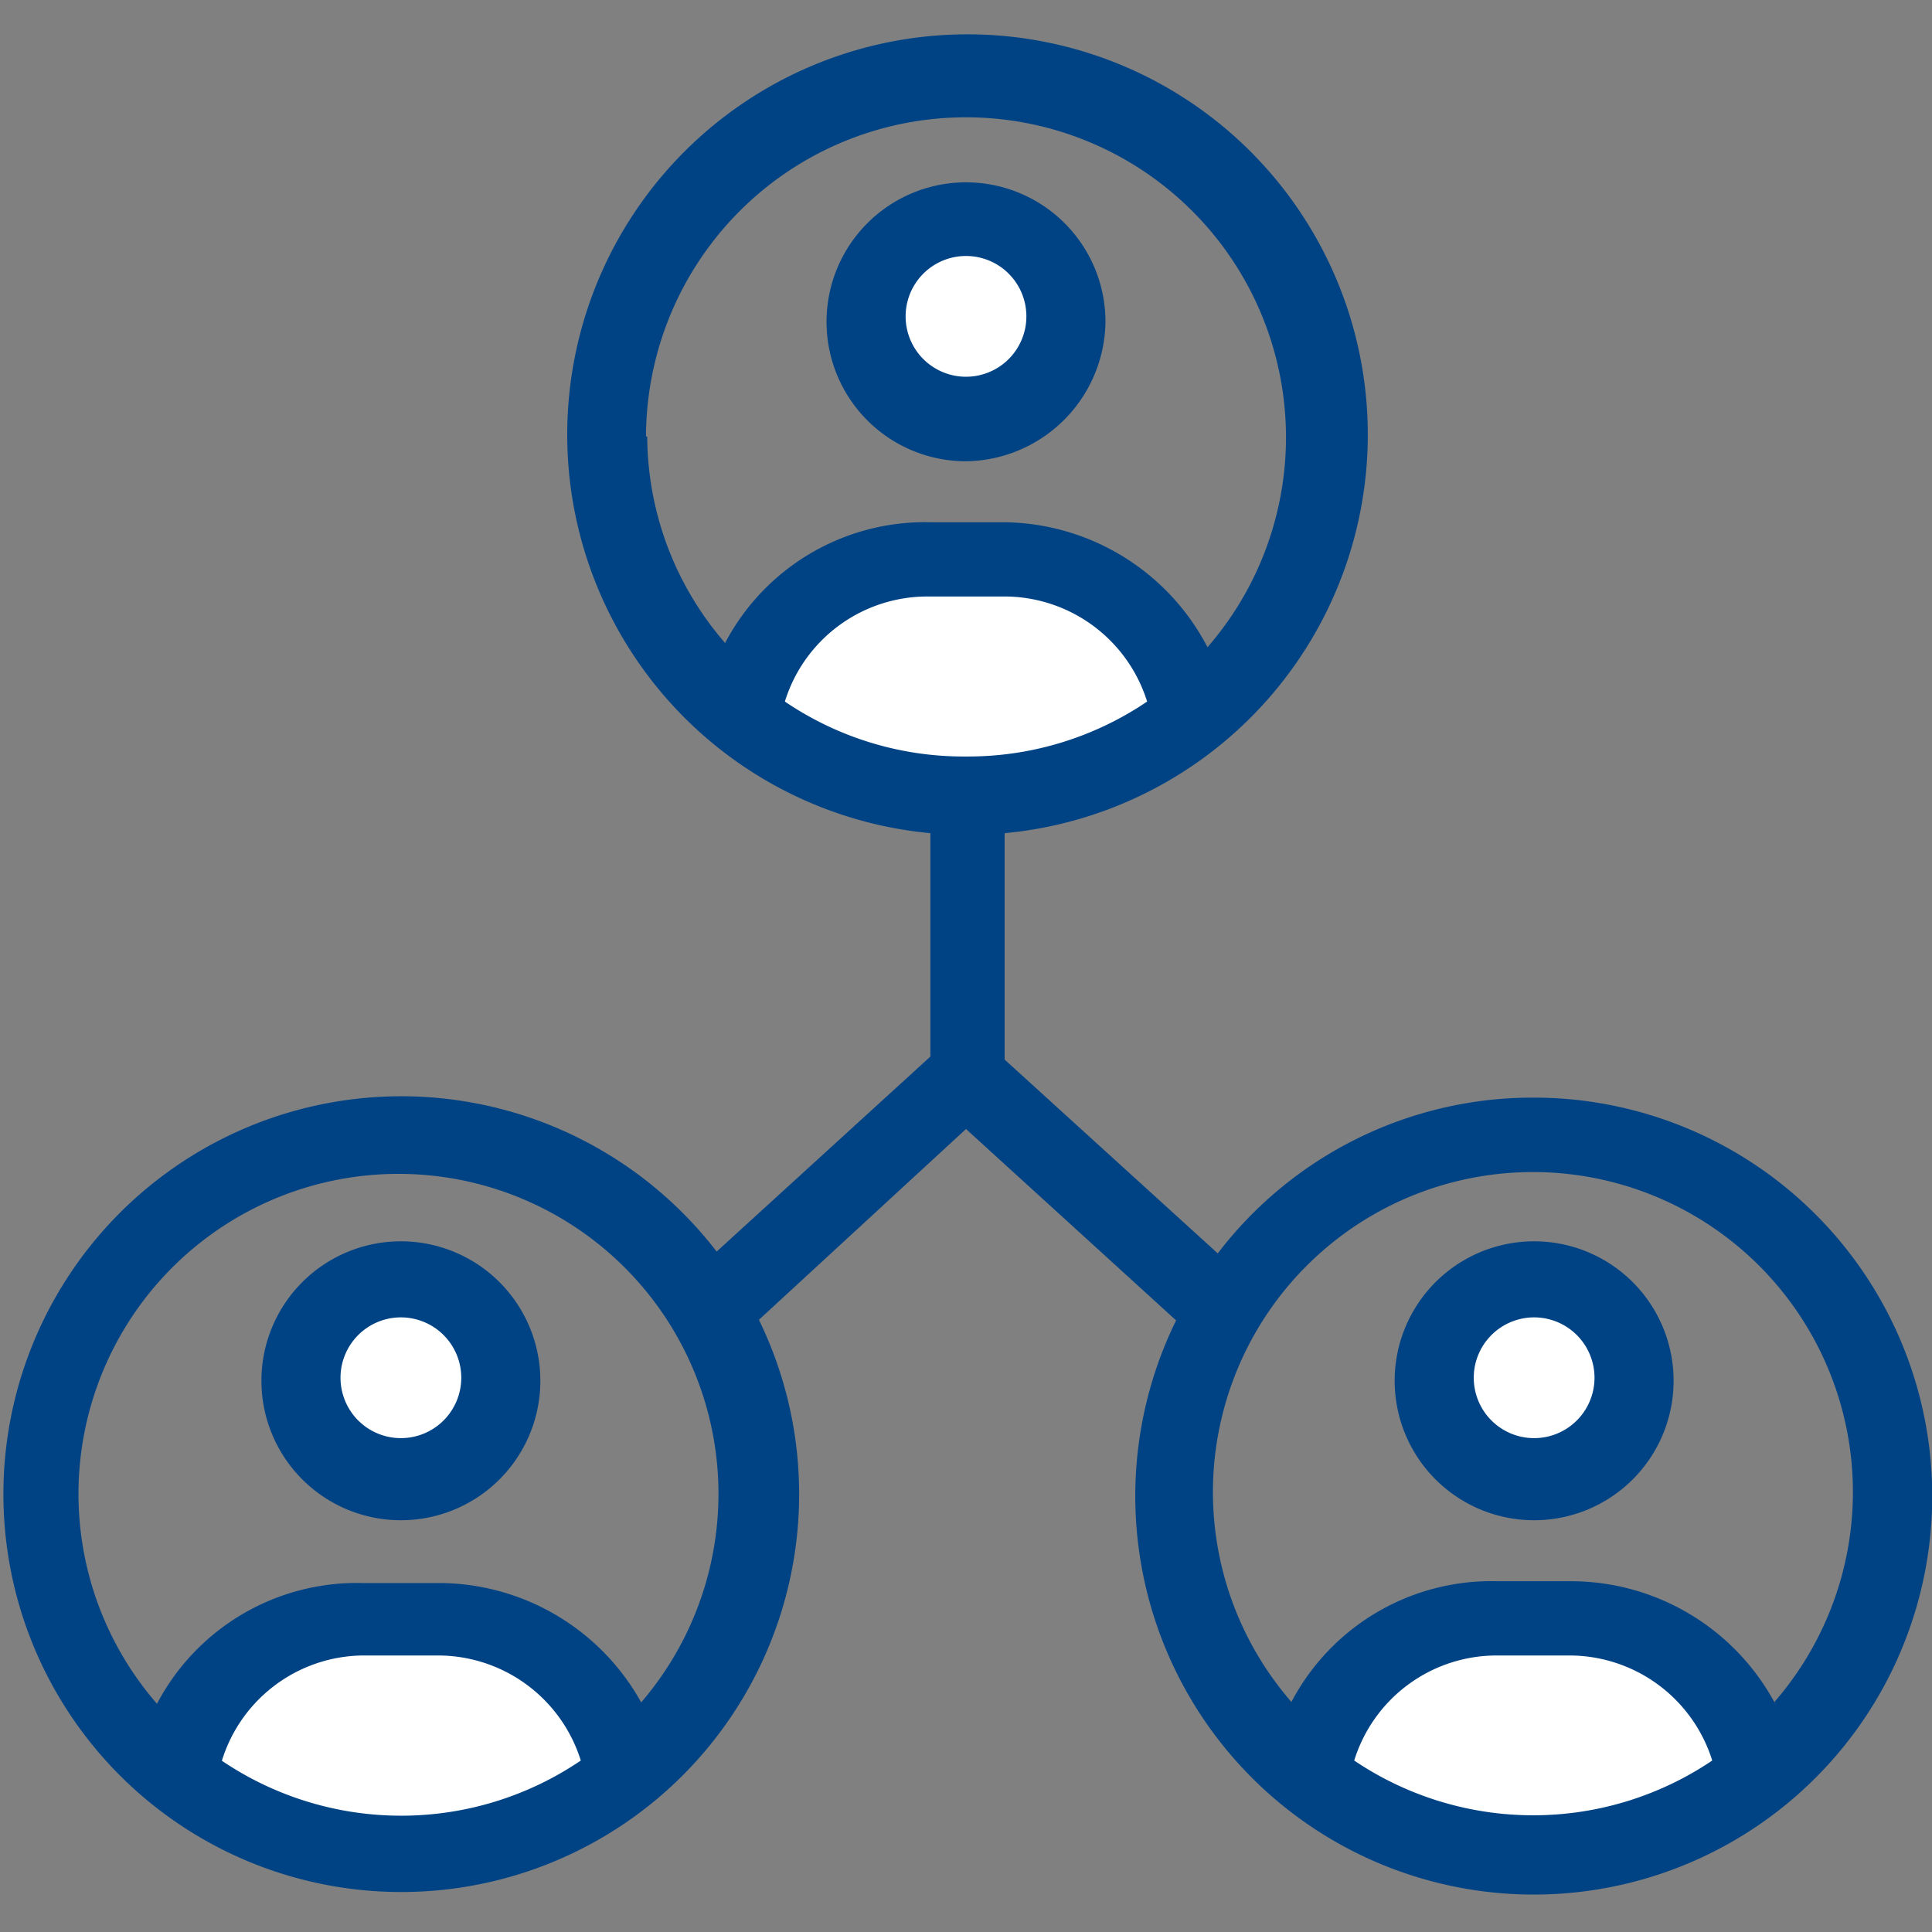 <svg xmlns="http://www.w3.org/2000/svg" viewBox="0 0 32 32">
  <rect x="0" y="0" width="32" height="32" fill="#808080" stroke="none"/>
  <defs>
    <style>.cls-1{fill:#fff;}.cls-2{fill:#004385;}</style>
  </defs>
  <g id="Group_207" data-name="Group 207">
    <g id="Group_202" data-name="Group 202">
      <circle id="Ellipse_61" data-name="Ellipse 61" class="cls-1" cx="16.04" cy="5.24" r="1.26"/>
      <path id="Path_290" data-name="Path 290" class="cls-1" d="M12.17,11.84s3.88,2.93,7.66-.2C19.84,11.65,16.32,6.3,12.17,11.84Z"/>
    </g>
    <g id="Group_203" data-name="Group 203">
      <circle id="Ellipse_62" data-name="Ellipse 62" class="cls-1" cx="25.45" cy="22.81" r="1.26"/>
      <path id="Path_291" data-name="Path 291" class="cls-1" d="M21.58,29.41s3.88,2.93,7.66-.2C29.24,29.21,25.72,23.86,21.58,29.41Z"/>
    </g>
    <g id="Group_204" data-name="Group 204">
      <circle id="Ellipse_63" data-name="Ellipse 63" class="cls-1" cx="6.68" cy="22.81" r="1.26"/>
      <path id="Path_292" data-name="Path 292" class="cls-1" d="M2.81,29.41s3.88,2.93,7.66-.2C10.47,29.21,7,23.86,2.81,29.41Z"/>
    </g>
    <g id="Group_206" data-name="Group 206">
      <g id="Group_205" data-name="Group 205">
        <path id="Path_293" data-name="Path 293" class="cls-2" d="M16,7.64a2.34,2.34,0,0,0,2.31-2.31A2.31,2.31,0,1,0,16,7.64Zm0-3.4a1,1,0,0,1,1,1s0,0,0,0a1,1,0,0,1-1,1,1,1,0,0,1,0-2Z"/>
        <path id="Path_294" data-name="Path 294" class="cls-2" d="M6.64,20.56a2.31,2.31,0,1,0,2.31,2.31,2.31,2.31,0,0,0-2.31-2.31Zm0,3.26a1,1,0,0,1-1-1,1,1,0,0,1,1-1h0a1,1,0,0,1,1,1,1,1,0,0,1-1,1Z"/>
        <path id="Path_295" data-name="Path 295" class="cls-2" d="M25.41,18.18a6.56,6.56,0,0,0-5.24,2.58l-3.53-3.21V13.8a6.63,6.63,0,1,0-1.23,0v3.7l-3.54,3.23a6.59,6.59,0,1,0,.7,1.13L16,18.7l3.48,3.17a6.6,6.6,0,1,0,5.93-3.69Zm-21.74,11A2.47,2.47,0,0,1,6,27.42H7.26a2.48,2.48,0,0,1,2.36,1.74A5.3,5.3,0,0,1,3.67,29.16Zm7-.89a3.84,3.84,0,0,0-3.37-2.07H6a3.74,3.74,0,0,0-3.4,2,5.3,5.3,0,1,1,8,0ZM16,12.53a5.27,5.27,0,0,1-3-.91,2.47,2.47,0,0,1,2.36-1.74h1.23A2.48,2.48,0,0,1,19,11.62,5.29,5.29,0,0,1,16,12.53Zm-5.3-5.3A5.3,5.3,0,1,1,20,10.72a3.84,3.84,0,0,0-3.37-2.07H15.41a3.74,3.74,0,0,0-3.4,2A5.25,5.25,0,0,1,10.72,7.23ZM22.43,29.16a2.47,2.47,0,0,1,2.36-1.74H26a2.48,2.48,0,0,1,2.36,1.74A5.3,5.3,0,0,1,22.43,29.16Zm7-.89A3.84,3.84,0,0,0,26,26.19H24.79a3.74,3.74,0,0,0-3.4,2,5.3,5.3,0,1,1,8,0Z"/>
        <path id="Path_296" data-name="Path 296" class="cls-2" d="M25.41,20.56a2.31,2.31,0,1,0,2.31,2.31,2.31,2.31,0,0,0-2.31-2.31Zm0,3.26a1,1,0,0,1-1-1,1,1,0,1,1,1,1Z"/>
      </g>
    </g>
  </g>
</svg>